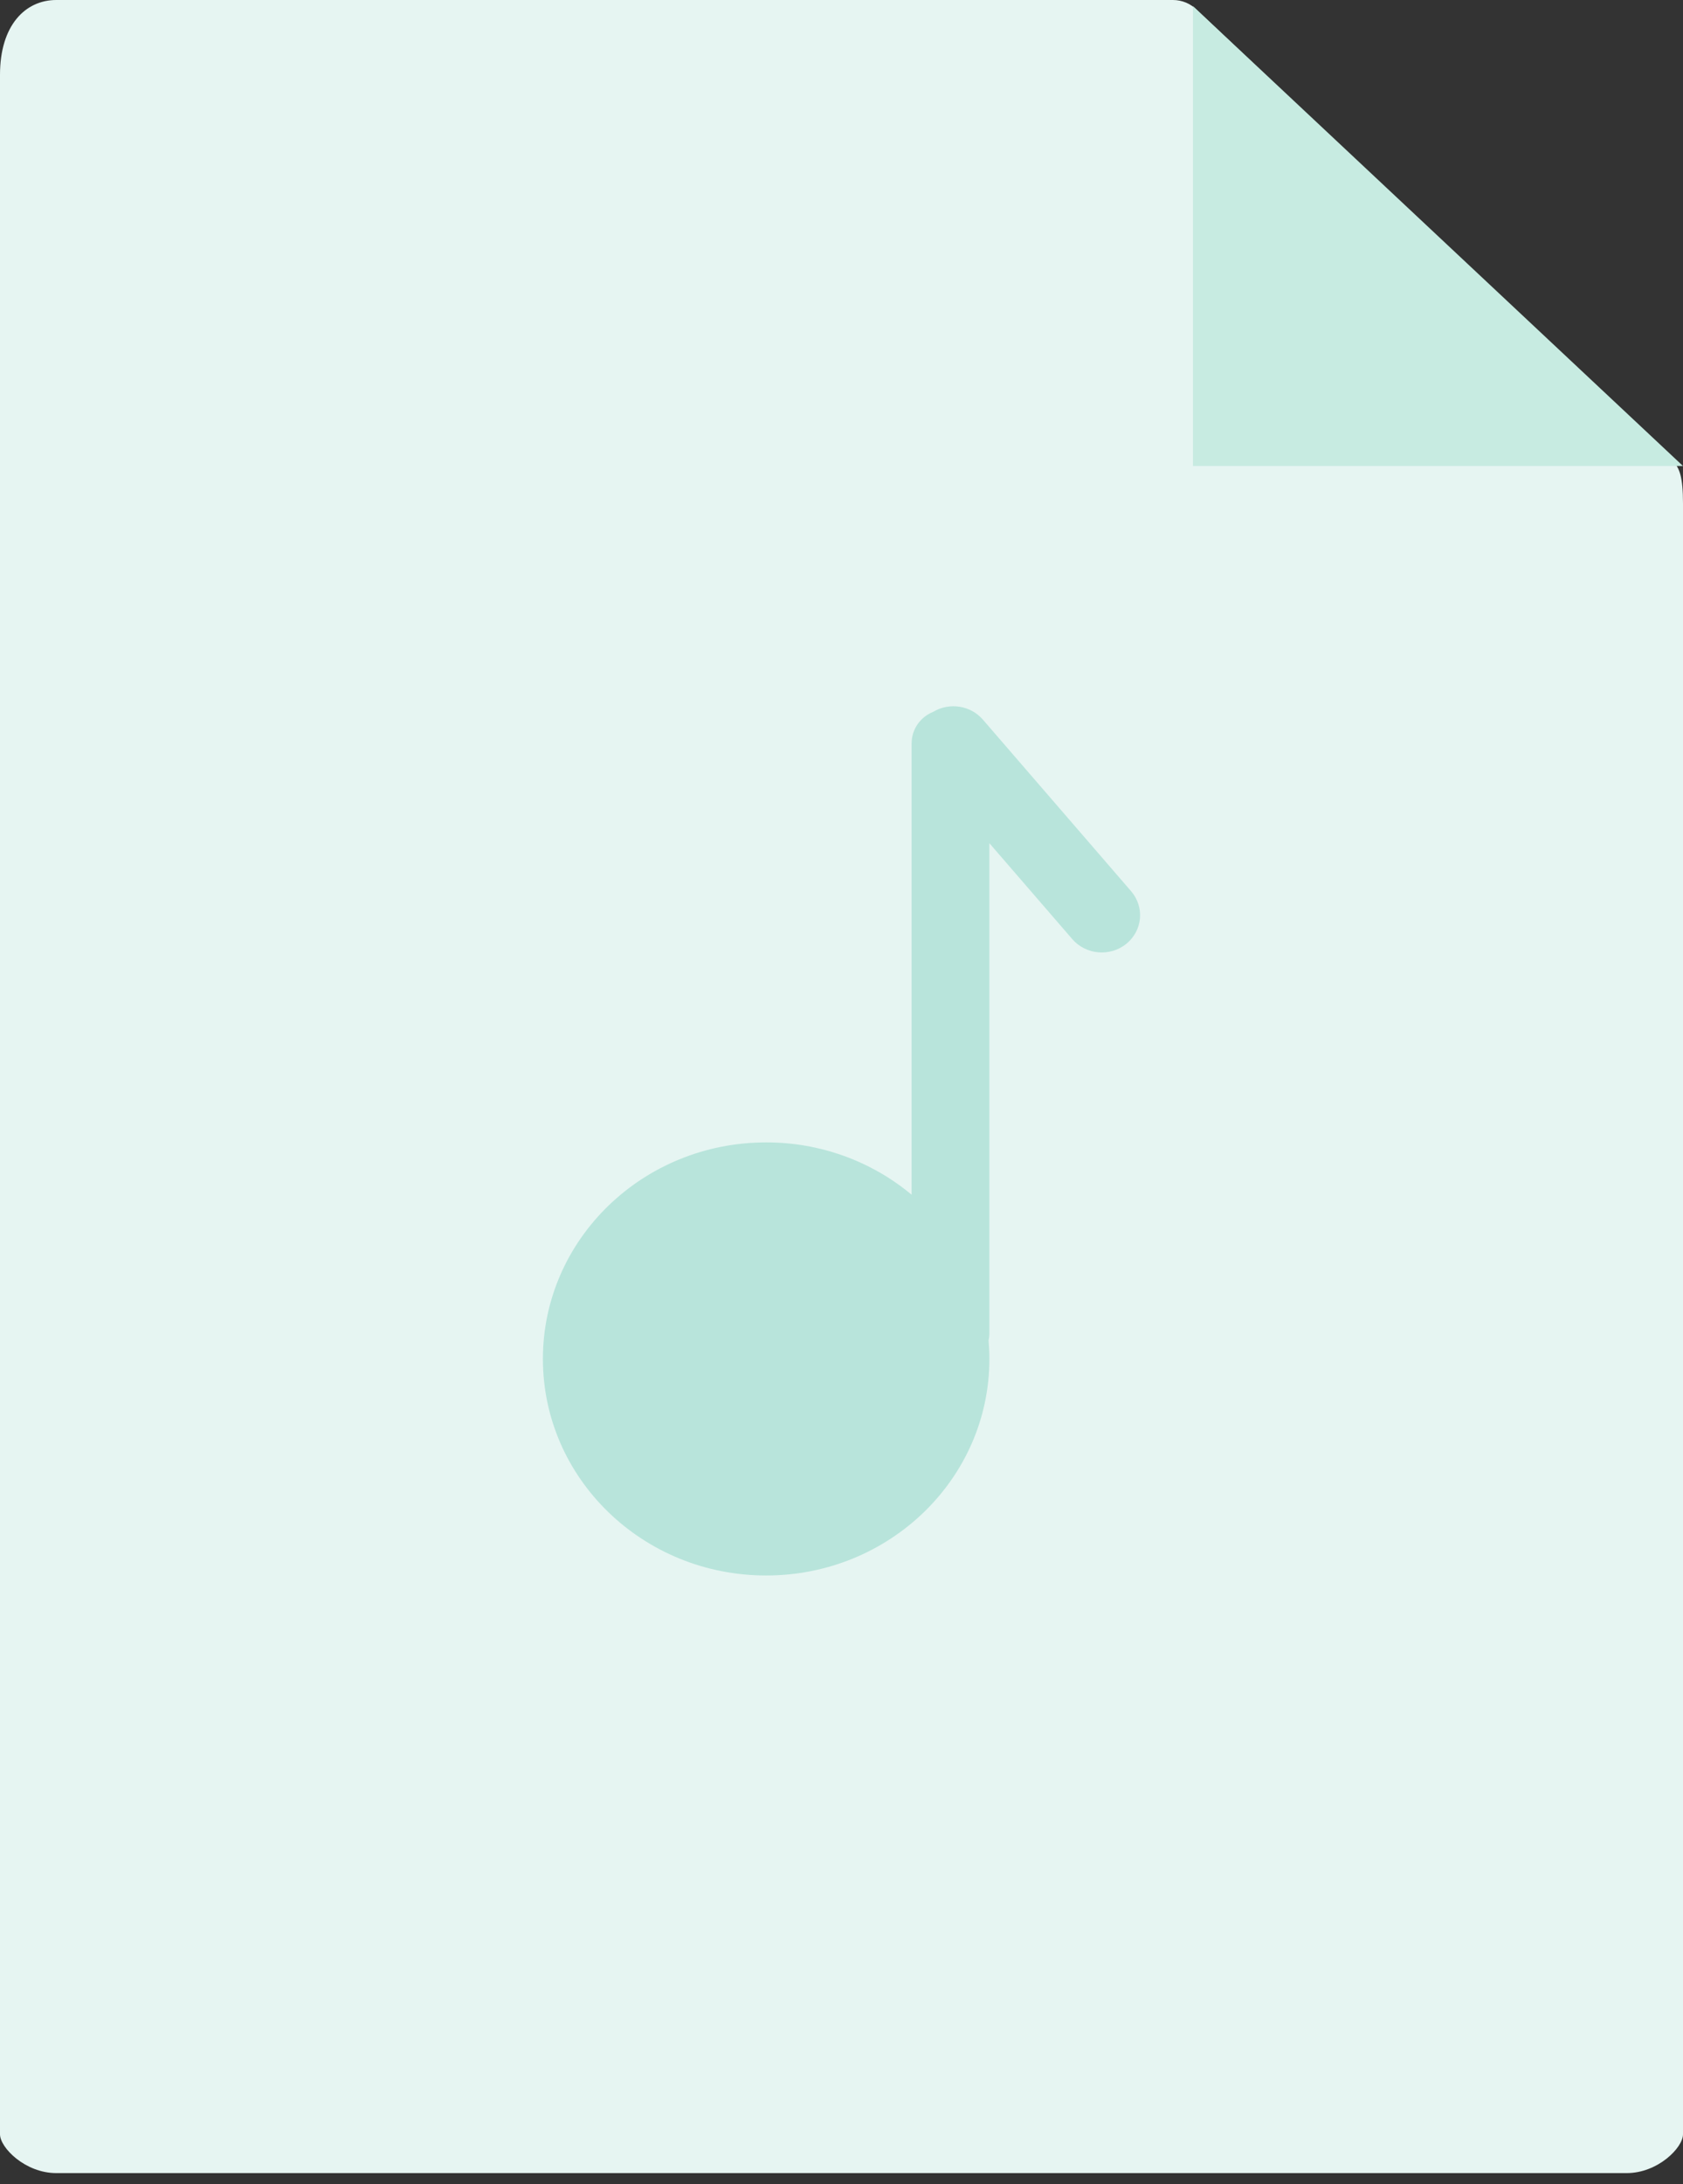 <?xml version="1.0" encoding="UTF-8"?>
<svg width="64px" height="83px" viewBox="0 0 64 83" version="1.1" xmlns="http://www.w3.org/2000/svg" xmlns:xlink="http://www.w3.org/1999/xlink">
    <rect x="0" y="0" width="64" height="83" fill="#333333" stroke="none"/>
    <!-- Generator: Sketch 57.1 (83088) - https://sketch.com -->
    <title>pdf@3x</title>
    <desc>Created with Sketch.</desc>
    <g id="页面-1" stroke="none" stroke-width="1" fill="none" fill-rule="evenodd">
        <g id="上传音频为空的情况" transform="translate(-156, -442)" fill-rule="nonzero">
            <g id="图文回答" transform="translate(0, 212)">
                <g id="pdf" transform="translate(156, 230)">
                    <path d="M44.606,0 L2.141,0 C0.958,0 0,0.966 0,2.84 L0,81.106 C0,81.615 0.958,82.581 2.141,82.581 L61.859,82.581 C63.042,82.581 64,81.615 64,81.106 L64,19.138 C64,18.112 63.864,17.781 63.624,17.538 L45.516,0.379 C45.275,0.137 44.947,0 44.606,0 Z" id="路径" fill="#E6F5F2"></path>
                    <path d="M43.01,33.864 L37.375,27.345 C36.906,26.805 36.104,26.681 35.487,27.051 C34.991,27.249 34.667,27.721 34.667,28.244 L34.667,45.402 C33.126,44.115 31.163,43.409 29.134,43.413 C24.447,43.413 20.645,47.097 20.645,51.642 C20.645,56.187 24.445,59.871 29.134,59.871 C33.824,59.871 37.624,56.187 37.624,51.642 C37.624,51.407 37.613,51.174 37.593,50.946 C37.613,50.856 37.623,50.764 37.624,50.672 L37.624,32.043 L40.776,35.688 C41.297,36.289 42.217,36.367 42.836,35.863 C43.132,35.621 43.317,35.274 43.35,34.899 C43.382,34.524 43.26,34.152 43.01,33.864 L43.01,33.864 Z" id="路径" fill="#75CAB9" opacity="0.4"></path>
                    <polygon id="路径" fill="#C7EBE1" points="45.366 0.235 45.366 17.709 64 17.709"></polygon>
                </g>
            </g>
        </g>
    </g>
</svg>